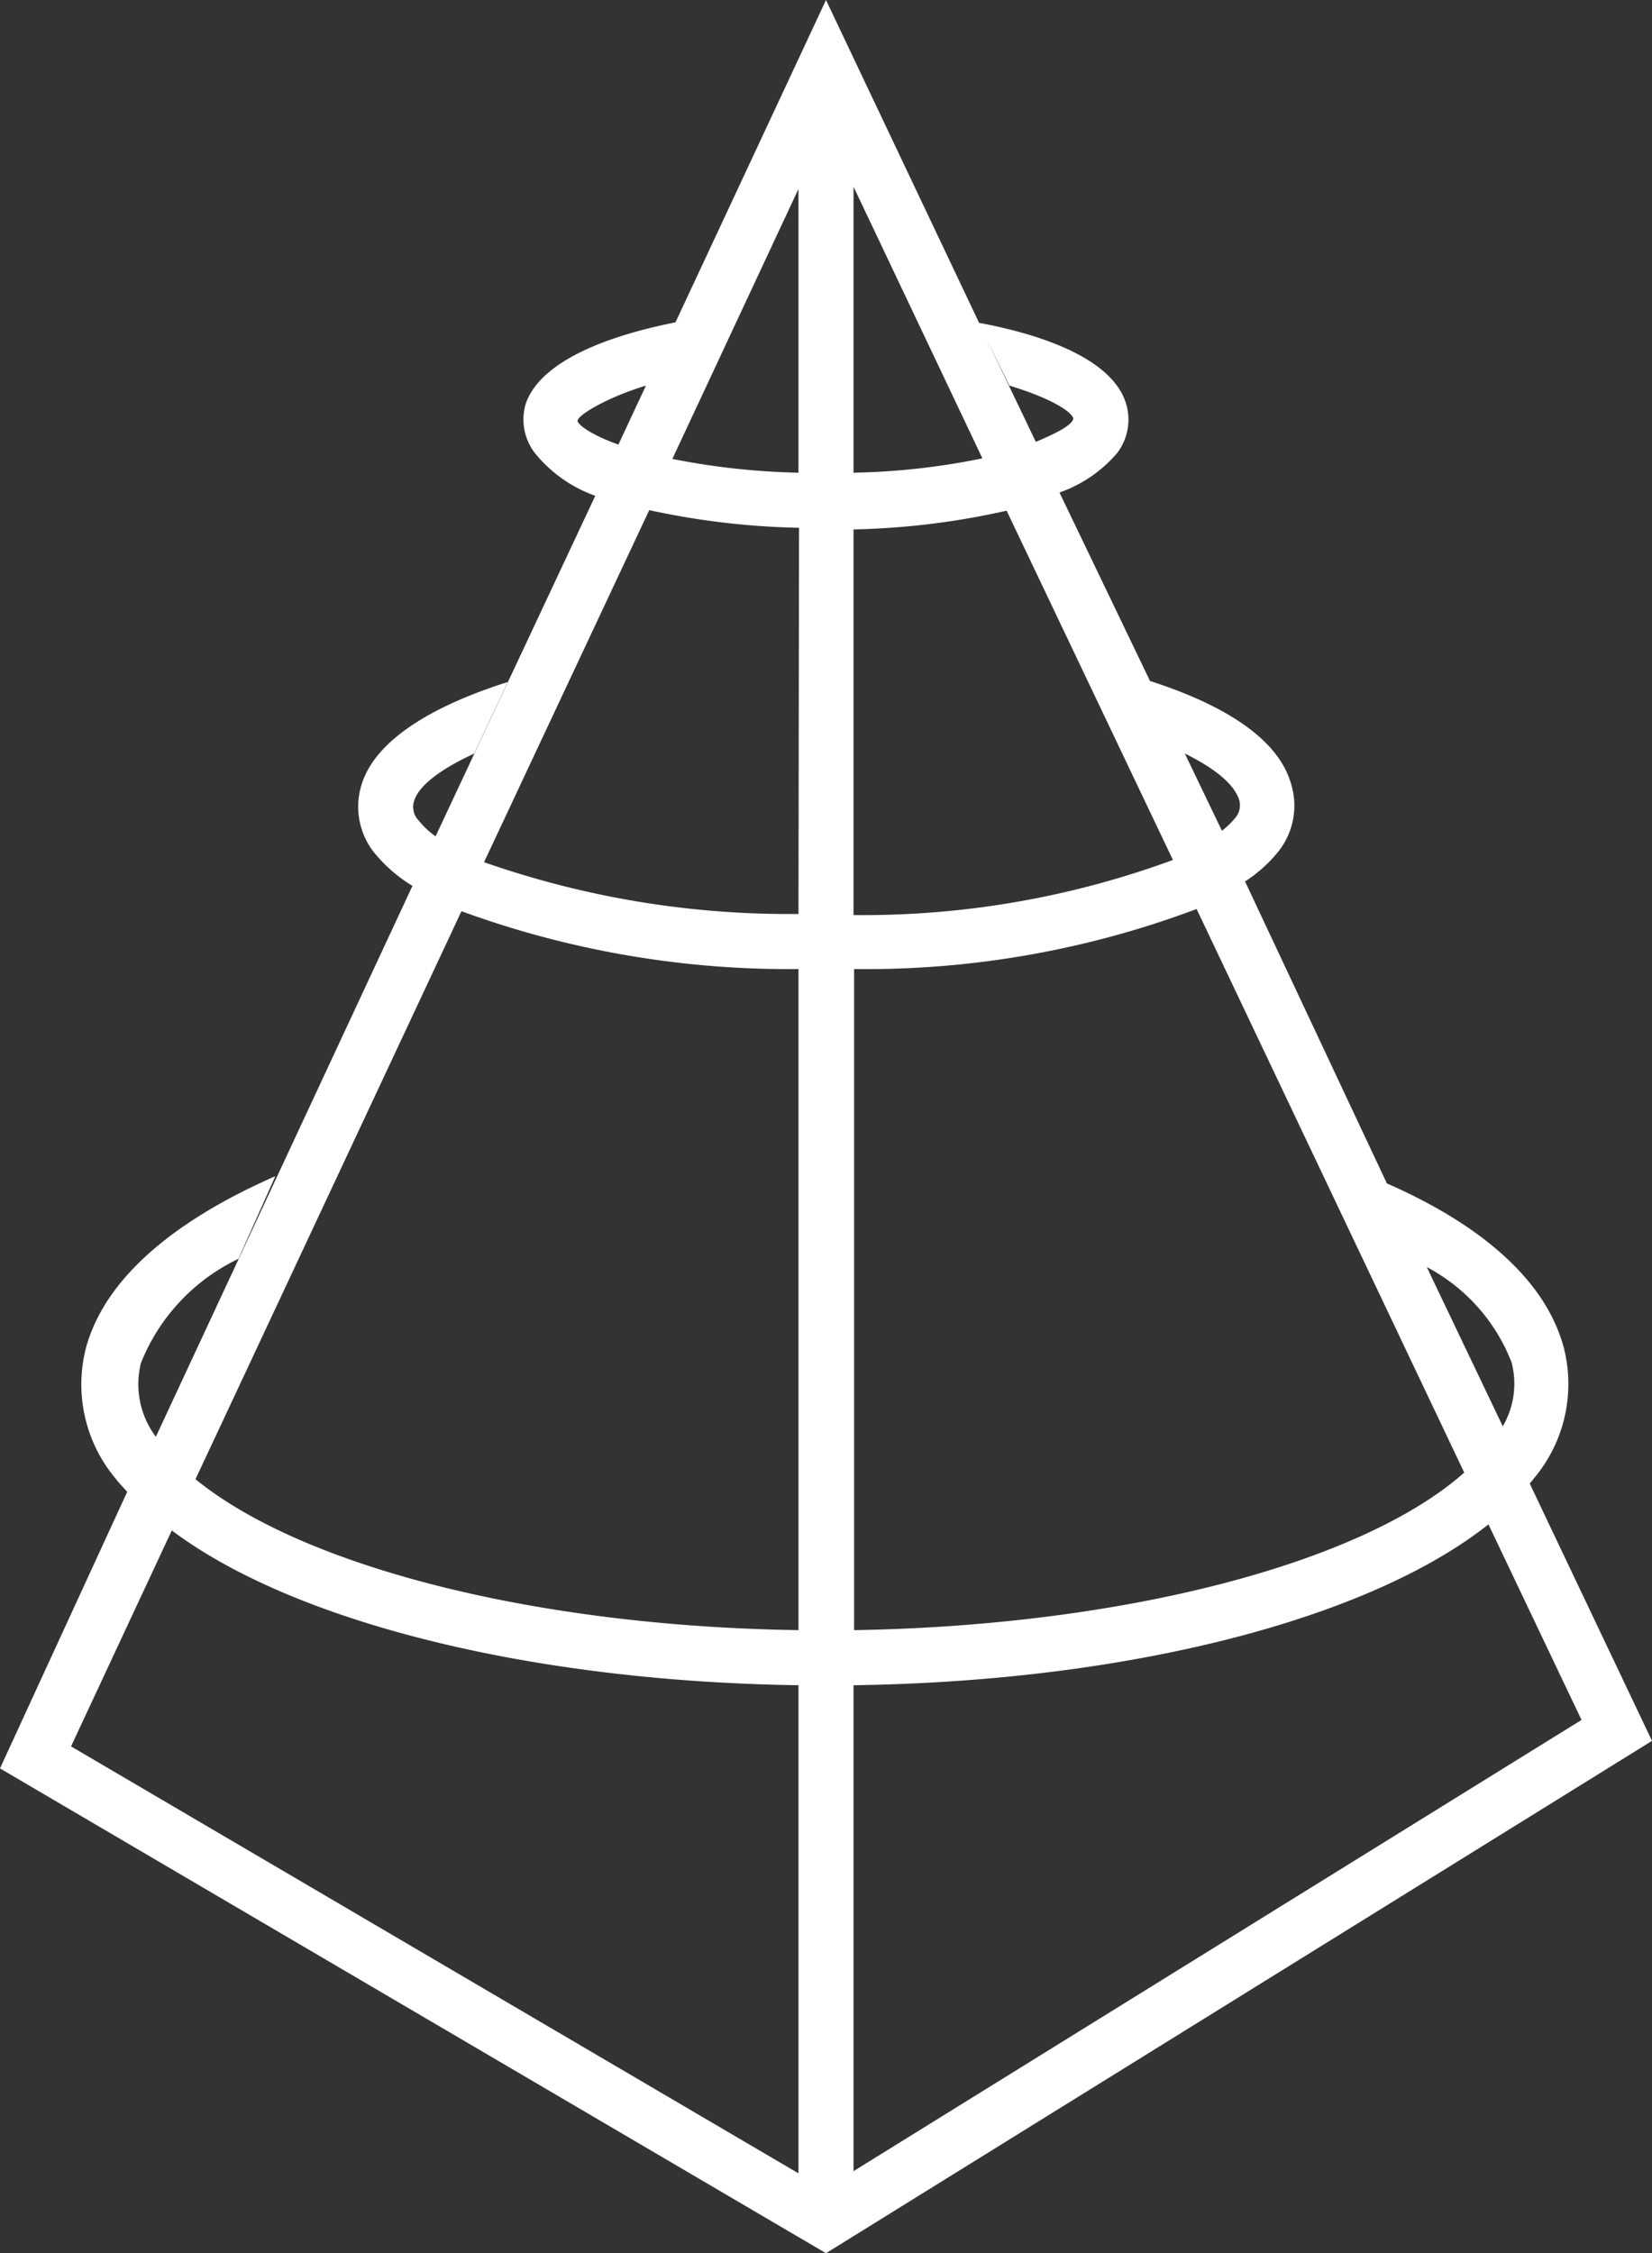 <svg xmlns="http://www.w3.org/2000/svg" viewBox="0 0 30 40.9"><rect x="0" y="0" width="30" height="40.9" fill="#333333" stroke="none"/><defs><style>.cls-1{fill:#fff;}</style></defs><title>logo2</title><g id="图层_2" data-name="图层 2"><g id="图层_1-2" data-name="图层 1"><path class="cls-1" d="M27.78,26.93l.08-.1a2.66,2.66,0,0,0,.54-2.36c-.33-1.25-1.54-2.26-3.24-3l.49,1L22.61,16h0a2.56,2.56,0,0,0,.61-.55,1.34,1.34,0,0,0,.22-1.24c-.24-.81-1.22-1.42-2.56-1.85l.62,1.31c.55.27.9.55,1,.84h0a.35.35,0,0,1-.08.35,1.47,1.47,0,0,1-.23.22h0L19.24,8.94h0a2.43,2.43,0,0,0,1.05-.72,1,1,0,0,0,.16-.89c-.23-.77-1.39-1.23-2.67-1.47L15,0,11.23,8.07h0c-.45-.16-.7-.33-.74-.42S11,7.22,11.73,7l.54-1.15c-1.35.27-2.46.74-2.72,1.47a1,1,0,0,0,.16.9A2.49,2.49,0,0,0,10.81,9L7.91,15.18a1.47,1.47,0,0,1-.31-.29.35.35,0,0,1-.08-.35c.08-.27.46-.57,1.09-.86l.61-1.3c-1.39.44-2.4,1.06-2.65,1.85a1.34,1.34,0,0,0,.22,1.24,2.7,2.7,0,0,0,.7.61h0l-4.66,10a1.59,1.59,0,0,1-.27-1.34,3.55,3.55,0,0,1,1.77-1.89L5,21.35c-1.8.79-3.09,1.83-3.44,3.12a2.66,2.66,0,0,0,.54,2.37c.06.08.14.16.21.24L0,32.1l15,8.8,15-9.3ZM15.5,3.39l2.34,4.93a12.7,12.7,0,0,1-2.34.26Zm-1,13.2a16.74,16.74,0,0,1-5.71-.94l3-6.39a14,14,0,0,0,2.72.32Zm1,14c5-.07,9.36-1.2,11.53-2.92l1.69,3.55L15.5,39.41Zm11.95-5.86h0a1.53,1.53,0,0,1-.16,1.16L25.91,23A3.31,3.31,0,0,1,27.45,24.73Zm-.86,2c-1.86,1.65-6.19,2.78-11.08,2.86v-12a17.06,17.06,0,0,0,6.22-1.09ZM21.3,15.61a16.31,16.31,0,0,1-5.8,1v-7a13.88,13.88,0,0,0,2.78-.34ZM18.33,7c.7.21,1.11.45,1.16.59h0c0,.11-.27.26-.68.43h0L17.89,6.1ZM14.5,3.43V8.58a13,13,0,0,1-2.29-.25Zm0,14.16v12c-4.77-.07-9-1.15-10.95-2.74L8.38,16.54A17.3,17.3,0,0,0,14.5,17.59ZM3.12,27.78c2.21,1.66,6.5,2.74,11.38,2.81v8.86L1.29,31.7Z"/></g></g></svg>
